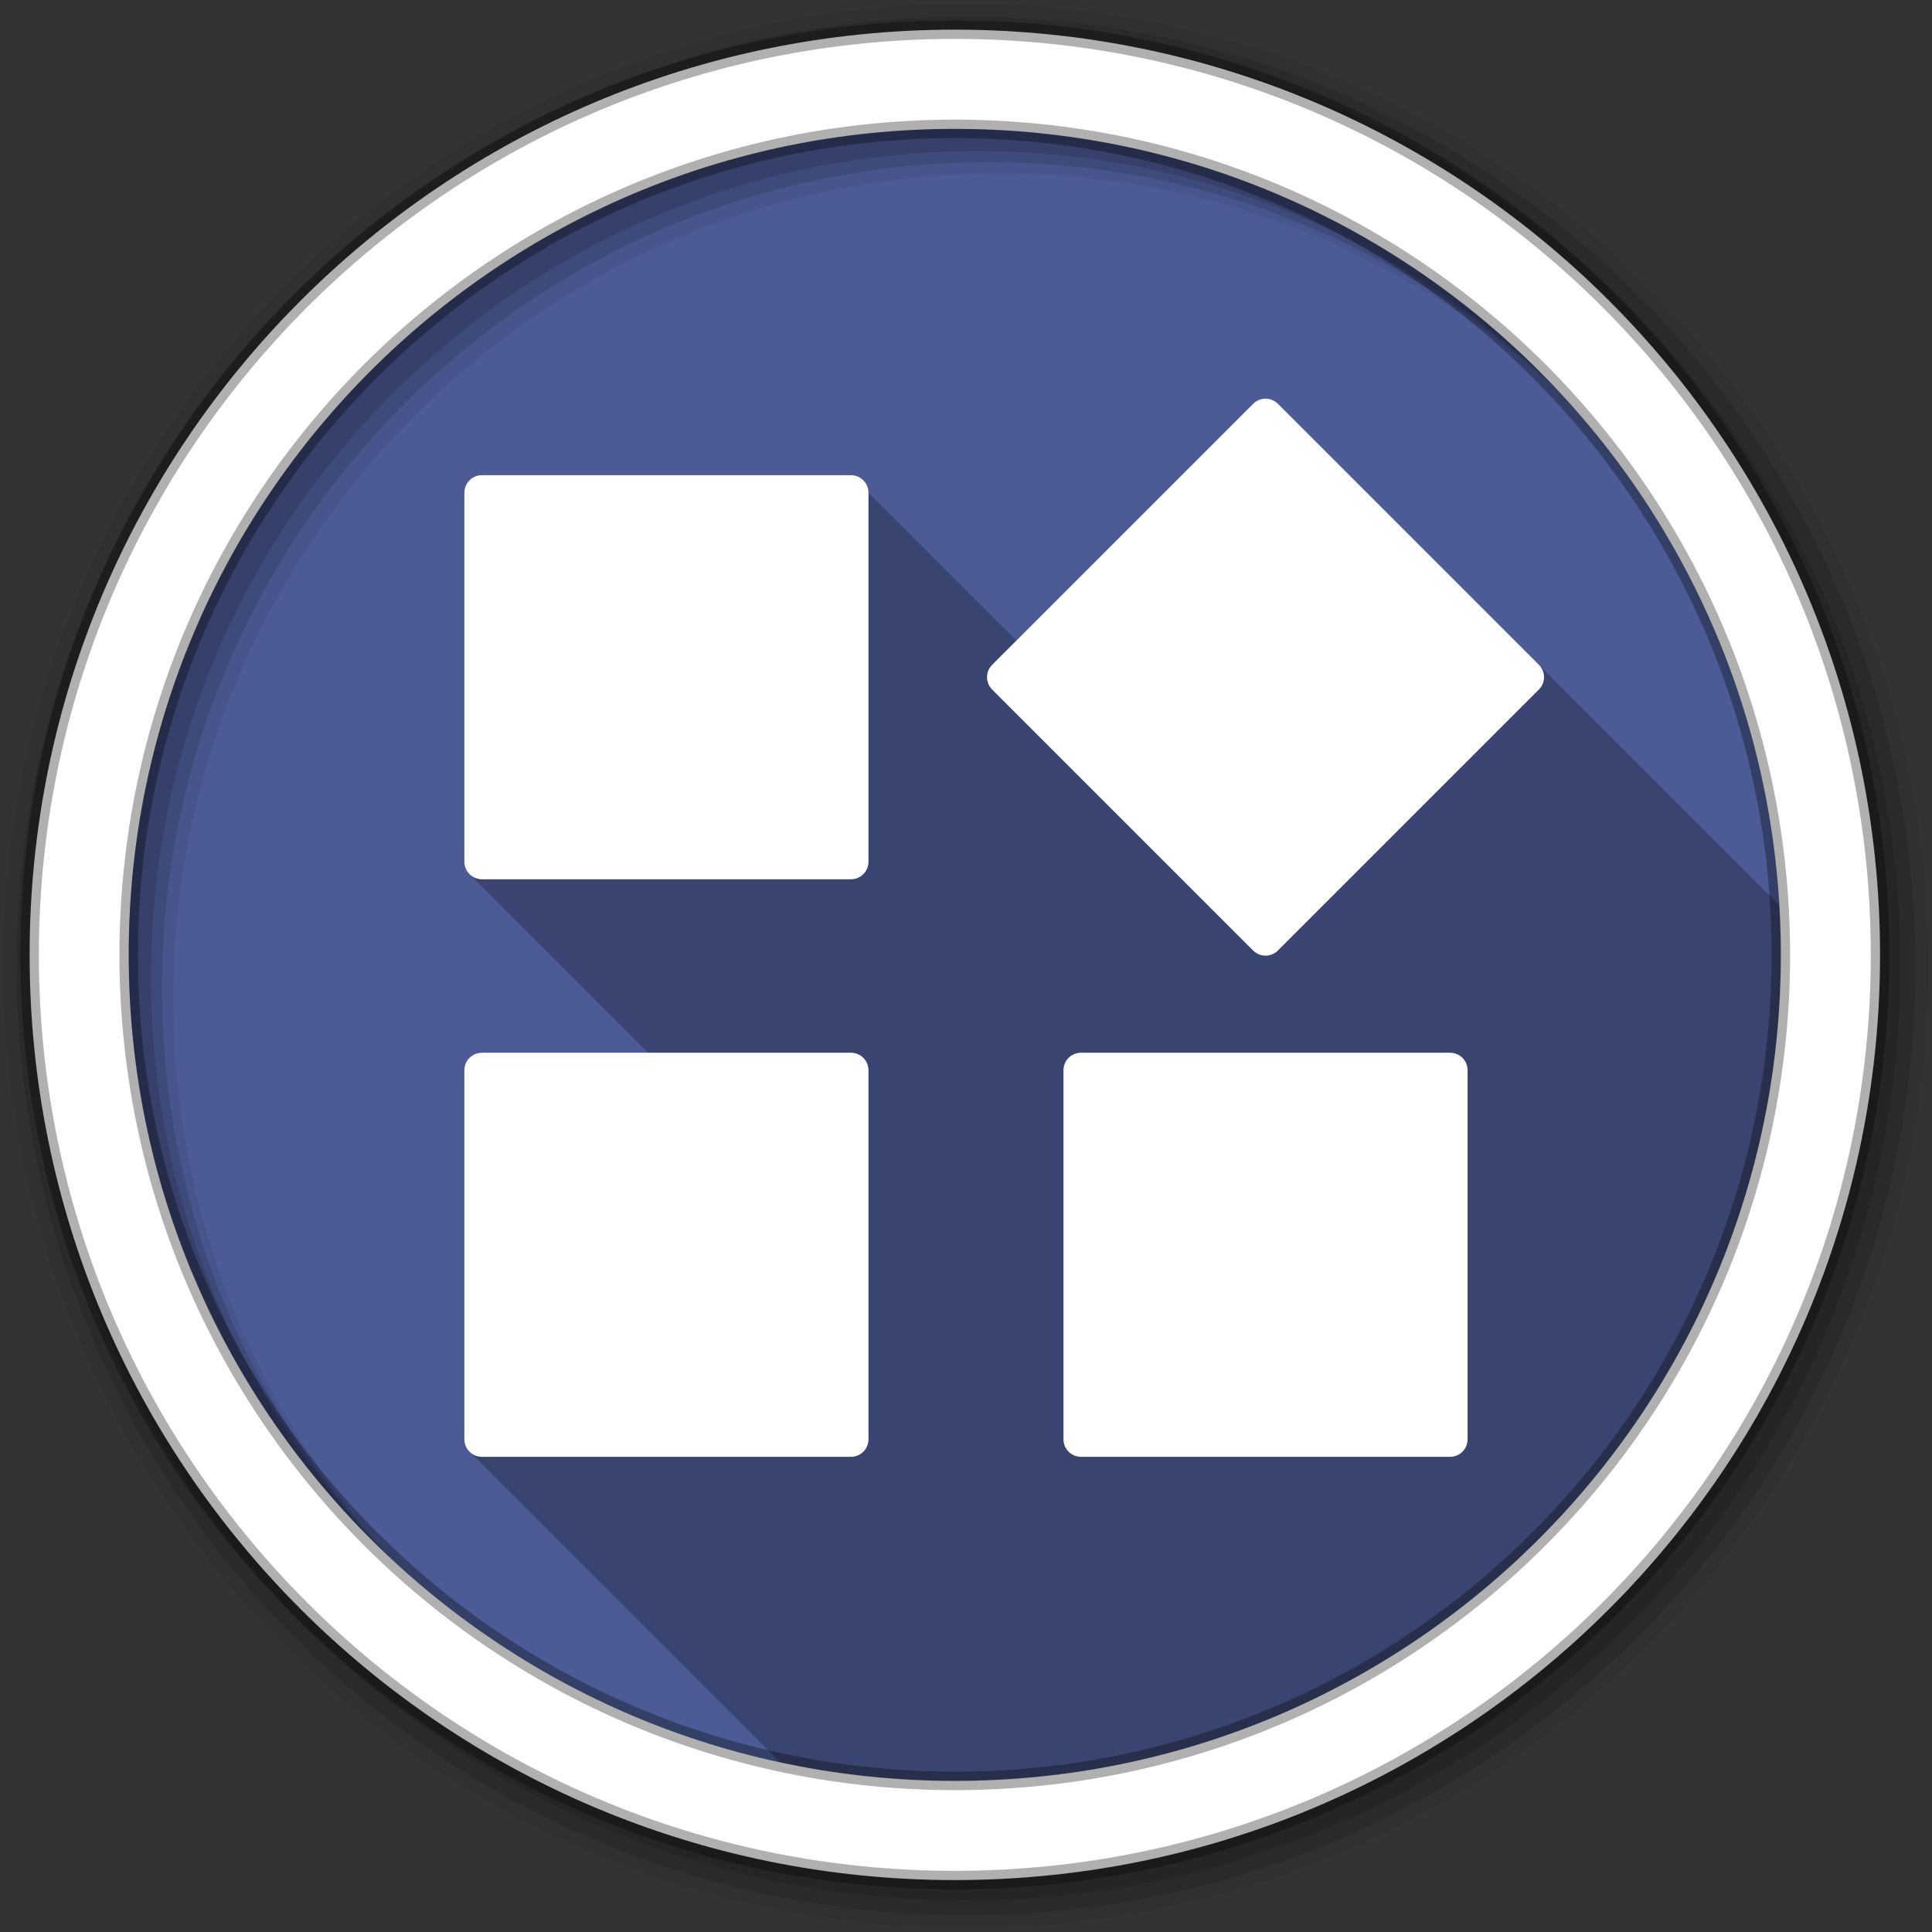 <svg viewBox="0 0 512 512" xmlns="http://www.w3.org/2000/svg">
 <rect x="0" y="0" width="512" height="512" fill="#333333" stroke="none"/>
 <path d="m471.95 253.05c0 120.9-98.01 218.9-218.9 218.9-120.9 0-218.9-98.01-218.9-218.9 0-120.9 98.01-218.9 218.9-218.9 120.9 0 218.9 98.01 218.9 218.9" fill="#4C5B96" fill-rule="evenodd"/>
 <path d="m255.5 255.5v216.42c1.865-.02 3.724-.064 5.578-.131.006 0 .012 0 .018 0 .008 0 .016-.002.023-.002 1.852-.067 3.699-.157 5.539-.27 1.848-.113 3.689-.249 5.523-.408 3.67-.318 7.314-.726 10.93-1.223 5.424-.745 10.785-1.69 16.07-2.824 1.761-.378 3.513-.775 5.258-1.195.002 0 .004-.001.006-.002.003-.001.005-.001.008-.002 1.74-.419 3.472-.858 5.195-1.318.005-.001.009-.003.014-.004.006-.002.012-.004.018-.006 1.711-.457 3.413-.933 5.107-1.43.014-.004.027-.008.041-.012.017-.005.034-.011.051-.016 1.691-.497 3.375-1.014 5.05-1.551.005-.002.011-.002.016-.004.006-.002.013-.004.02-.006 1.683-.54 3.356-1.101 5.02-1.68.006-.002.012-.004.018-.006.009-.003.017-.007.025-.01 1.618-.563 3.227-1.144 4.828-1.744.113-.043.226-.086.34-.129 1.546-.582 3.084-1.181 4.613-1.797.112-.045.223-.092.334-.137 1.517-.614 3.03-1.244 4.525-1.891.131-.056.262-.113.393-.17 1.489-.646 2.97-1.307 4.441-1.984.125-.058.25-.118.375-.176 1.441-.667 2.875-1.348 4.299-2.045.195-.095.389-.191.584-.287 1.399-.69 2.788-1.395 4.17-2.113.154-.08.307-.162.461-.242 1.38-.722 2.752-1.458 4.115-2.209.201-.111.402-.222.604-.334 1.287-.714 2.567-1.44 3.838-2.18.303-.176.604-.354.906-.531 1.178-.693 2.35-1.395 3.514-2.109.354-.217.706-.437 1.059-.656 1.127-.7 2.246-1.409 3.359-2.129.357-.231.711-.465 1.066-.697 1.099-.72 2.194-1.448 3.279-2.188.374-.255.746-.514 1.119-.771 1.031-.712 2.056-1.431 3.074-2.16.431-.309.861-.618 1.289-.93.975-.709 1.945-1.426 2.908-2.15.439-.331.876-.664 1.313-.998.94-.718 1.875-1.443 2.803-2.176.449-.355.896-.712 1.342-1.07.879-.706 1.753-1.416 2.621-2.135.523-.434 1.043-.87 1.563-1.309.782-.66 1.56-1.325 2.332-1.996.574-.498 1.144-1 1.713-1.506.708-.628 1.414-1.258 2.113-1.895.611-.556 1.216-1.117 1.82-1.68.657-.612 1.313-1.224 1.963-1.844.623-.594 1.24-1.194 1.855-1.795.623-.608 1.242-1.219 1.857-1.834.615-.615 1.226-1.235 1.834-1.857.597-.611 1.19-1.224 1.779-1.842.657-.689 1.309-1.383 1.957-2.08.494-.532.987-1.065 1.477-1.602.701-.769 1.394-1.543 2.084-2.322.47-.531.939-1.062 1.404-1.598.688-.792 1.37-1.59 2.047-2.393.414-.491.827-.982 1.236-1.477.738-.89 1.467-1.787 2.191-2.689.353-.439.705-.878 1.055-1.32.722-.913 1.435-1.833 2.143-2.758.358-.468.716-.937 1.07-1.408.719-.956 1.428-1.919 2.131-2.887.291-.401.582-.802.871-1.205.747-1.043 1.484-2.092 2.213-3.148.252-.365.504-.731.754-1.098.758-1.112 1.505-2.231 2.242-3.357.199-.304.398-.607.596-.912.748-1.155 1.486-2.32 2.213-3.49.202-.324.404-.649.604-.975.747-1.217 1.48-2.442 2.203-3.674.133-.227.268-.452.4-.68.761-1.307 1.508-2.622 2.242-3.945.11-.198.219-.396.328-.594.751-1.363 1.487-2.735 2.209-4.115.08-.154.162-.307.242-.461.719-1.382 1.423-2.771 2.113-4.17.096-.195.192-.389.287-.584.711-1.451 1.407-2.912 2.086-4.381.035-.075.069-.151.104-.227.69-1.496 1.363-3 2.02-4.516.055-.127.111-.254.166-.381.662-1.536 1.308-3.079 1.936-4.633.012-.029.024-.057.035-.086.009-.021.017-.043.025-.064.642-1.592 1.267-3.194 1.873-4.805.01-.026.02-.052.029-.078.008-.02.014-.041.021-.061.601-1.601 1.184-3.211 1.748-4.83.024-.068.047-.135.07-.203.557-1.605 1.098-3.218 1.619-4.84.025-.077.05-.154.074-.23.532-1.663 1.044-3.334 1.537-5.01.501-1.707.983-3.424 1.443-5.148.002-.006.004-.012.006-.018.001-.005.003-.009.004-.014.46-1.723.9-3.455 1.318-5.195.001-.003.001-.005.002-.008 0-.002.001-.004.002-.006.42-1.745.818-3.499 1.195-5.26 1.135-5.29 2.079-10.65 2.824-16.07.497-3.616.905-7.26 1.223-10.93.159-1.835.295-3.678.408-5.525.113-1.839.202-3.683.27-5.533 0-.009.002-.018.002-.027 0-.007 0-.014 0-.021.067-1.853.11-3.712.131-5.576h-216.42" fill="#4C5B96" fill-rule="evenodd"/>
 <path d="m34.18 255.5c1.316 119.76 98.79 216.45 218.87 216.45.819 0 1.632-.022 2.449-.031v-216.42h-221.32m221.32 216.42c1.865-.02 3.724-.064 5.578-.131-1.854.067-3.713.11-5.578.131m206.05-152.07c-.025.077-.05.154-.074.23.025-.077.05-.154.074-.23m-1.693 5.07c-.024.068-.047.135-.07.203.024-.068.047-.135.07-.203m-5.738 14.76c-.055.127-.111.254-.166.381.055-.127.111-.254.166-.381m-2.186 4.896c-.035.075-.069.151-.104.227.035-.075.069-.151.104-.227m-2.189 4.607c-.095.195-.191.389-.287.584.096-.195.192-.389.287-.584m-2.4 4.754c-.08.154-.162.307-.242.461.08-.154.162-.307.242-.461m-2.451 4.576c-.109.198-.218.396-.328.594.11-.198.219-.396.328-.594m-2.57 4.539c-.132.227-.267.453-.4.68.133-.227.268-.452.4-.68m-2.604 4.354c-.2.326-.402.65-.604.975.202-.325.404-.649.604-.975m-2.816 4.465c-.197.305-.397.608-.596.912.199-.304.398-.607.596-.912m-2.838 4.27c-.25.367-.502.732-.754 1.098.252-.365.504-.731.754-1.098m-2.967 4.246c-.289.403-.58.804-.871 1.205.291-.401.582-.802.871-1.205m-3 4.092c-.355.471-.712.94-1.07 1.408.358-.468.716-.937 1.07-1.408m-3.213 4.166c-.349.442-.702.881-1.055 1.32.353-.439.705-.878 1.055-1.32m-3.246 4.01c-.41.494-.822.986-1.236 1.477.414-.491.827-.982 1.236-1.477m-3.283 3.869c-.465.535-.934 1.067-1.404 1.598.47-.531.939-1.062 1.404-1.598m-3.488 3.92c-.489.537-.982 1.07-1.477 1.602.494-.532.987-1.065 1.477-1.602m-3.434 3.682c-.589.618-1.183 1.231-1.779 1.842.596-.611 1.19-1.224 1.779-1.842m-3.613 3.699c-.615.615-1.235 1.226-1.857 1.834.623-.608 1.242-1.219 1.857-1.834m-3.713 3.629c-.65.62-1.306 1.232-1.963 1.844.657-.612 1.313-1.224 1.963-1.844m-3.783 3.523c-.7.637-1.405 1.267-2.113 1.895.708-.628 1.414-1.258 2.113-1.895m-3.826 3.4c-.772.671-1.55 1.336-2.332 1.996.782-.66 1.559-1.325 2.332-1.996m-3.895 3.305c-.868.719-1.742 1.429-2.621 2.135.879-.706 1.753-1.416 2.621-2.135m-3.963 3.205c-.928.733-1.863 1.457-2.803 2.176.94-.718 1.875-1.443 2.803-2.176m-4.115 3.174c-.963.724-1.933 1.442-2.908 2.15.976-.709 1.945-1.425 2.908-2.15m-4.197 3.08c-1.018.729-2.043 1.448-3.074 2.16 1.031-.712 2.056-1.431 3.074-2.16m-4.193 2.932c-1.085.739-2.18 1.467-3.279 2.188 1.099-.72 2.194-1.448 3.279-2.188m-4.346 2.885c-1.113.72-2.233 1.429-3.359 2.129 1.126-.7 2.247-1.409 3.359-2.129m-4.418 2.785c-1.164.714-2.336 1.417-3.514 2.109 1.178-.693 2.35-1.395 3.514-2.109m-4.42 2.641c-1.271.739-2.55 1.465-3.838 2.18 1.287-.714 2.567-1.44 3.838-2.18m-4.441 2.514c-1.363.751-2.735 1.487-4.115 2.209 1.381-.723 2.752-1.458 4.115-2.209m-4.576 2.451c-1.381.719-2.771 1.423-4.17 2.113 1.398-.69 2.788-1.394 4.17-2.113m-4.754 2.4c-1.424.697-2.858 1.378-4.299 2.045 1.441-.667 2.875-1.348 4.299-2.045m-4.674 2.221c-1.472.678-2.952 1.339-4.441 1.984 1.489-.646 2.97-1.307 4.441-1.984m-4.834 2.154c-1.5.647-3.01 1.277-4.525 1.891 1.517-.614 3.03-1.244 4.525-1.891m-4.859 2.027c-1.529.616-3.068 1.215-4.613 1.797 1.546-.583 3.084-1.181 4.613-1.797m-4.953 1.926c-1.601.6-3.21 1.181-4.828 1.744 1.618-.563 3.227-1.144 4.828-1.744m-4.871 1.76c-1.665.579-3.338 1.14-5.02 1.68 1.683-.54 3.357-1.101 5.02-1.68m-5.057 1.689c-1.674.536-3.358 1.054-5.05 1.551 1.691-.497 3.375-1.014 5.05-1.551m-5.141 1.578c-1.694.497-3.397.973-5.107 1.43 1.711-.457 3.413-.932 5.107-1.43m-5.139 1.439c-1.723.46-3.455.9-5.195 1.318 1.74-.419 3.472-.858 5.195-1.318m-5.209 1.322c-1.745.42-3.497.818-5.258 1.195 1.761-.378 3.513-.775 5.258-1.195m-5.258 1.195c-5.289 1.135-10.651 2.079-16.07 2.824 5.424-.745 10.784-1.689 16.07-2.824m-16.07 2.824c-3.616.497-7.26.905-10.93 1.223 3.67-.318 7.314-.726 10.93-1.223m-10.93 1.223c-1.835.159-3.676.295-5.523.408 1.847-.113 3.689-.249 5.523-.408m-5.523.408c-1.84.113-3.687.202-5.539.27 1.852-.067 3.699-.157 5.539-.27" fill="#4C5B96" fill-rule="evenodd"/>
 <path d="m255.5 34.18v221.32h216.42c.009-.817.031-1.63.031-2.449 0-120.07-96.68-217.55-216.45-218.87m216.42 221.32c-.02 1.864-.064 3.723-.131 5.576.067-1.853.11-3.712.131-5.576m-.133 5.625c-.067 1.851-.157 3.695-.27 5.533.113-1.838.202-3.683.27-5.533m-.27 5.533c-.113 1.848-.249 3.69-.408 5.525.159-1.835.295-3.677.408-5.525m-.408 5.525c-.318 3.67-.726 7.314-1.223 10.93.497-3.616.905-7.259 1.223-10.93m-1.223 10.93c-.745 5.424-1.69 10.785-2.824 16.07 1.135-5.29 2.079-10.65 2.824-16.07m-2.824 16.07c-.378 1.761-.775 3.515-1.195 5.26.42-1.745.817-3.499 1.195-5.26m-1.199 5.273c-.419 1.74-.858 3.472-1.318 5.195.46-1.724.899-3.455 1.318-5.195m-1.328 5.227c-.461 1.725-.942 3.441-1.443 5.148.502-1.708.983-3.424 1.443-5.148m-1.443 5.148c-.493 1.68-1 3.351-1.537 5.01.532-1.662 1.044-3.334 1.537-5.01m-1.611 5.244c-.521 1.621-1.062 3.235-1.619 4.84.558-1.605 1.098-3.218 1.619-4.84m-1.689 5.04c-.564 1.619-1.147 3.229-1.748 4.83.601-1.601 1.184-3.211 1.748-4.83m-1.799 4.969c-.606 1.611-1.231 3.212-1.873 4.805.643-1.592 1.267-3.194 1.873-4.805m-1.934 4.955c-.628 1.554-1.273 3.097-1.936 4.633.663-1.535 1.307-3.079 1.936-4.633m-2.102 5.01c-.657 1.514-1.33 3.02-2.02 4.516.69-1.496 1.363-3 2.02-4.516m-2.123 4.742c-.679 1.469-1.375 2.929-2.086 4.381.711-1.451 1.407-2.912 2.086-4.381m-2.373 4.965c-.69 1.399-1.395 2.788-2.113 4.17.719-1.381 1.423-2.771 2.113-4.17m-2.355 4.631c-.722 1.38-1.458 2.752-2.209 4.115.751-1.363 1.486-2.735 2.209-4.115m-2.537 4.709c-.734 1.324-1.481 2.639-2.242 3.945.761-1.306 1.508-2.622 2.242-3.945m-2.643 4.625c-.723 1.232-1.456 2.457-2.203 3.674.747-1.216 1.48-2.442 2.203-3.674m-2.807 4.648c-.727 1.17-1.465 2.335-2.213 3.49.749-1.156 1.486-2.32 2.213-3.49m-2.809 4.402c-.737 1.127-1.485 2.245-2.242 3.357.758-1.112 1.505-2.231 2.242-3.357m-2.996 4.455c-.729 1.056-1.466 2.106-2.213 3.148.747-1.042 1.484-2.092 2.213-3.148m-3.084 4.354c-.703.968-1.412 1.931-2.131 2.887.719-.956 1.427-1.919 2.131-2.887m-3.201 4.295c-.707.925-1.421 1.844-2.143 2.758.722-.913 1.435-1.833 2.143-2.758m-3.197 4.078c-.724.902-1.454 1.799-2.191 2.689.738-.89 1.467-1.788 2.191-2.689m-3.428 4.166c-.677.802-1.359 1.6-2.047 2.393.688-.792 1.37-1.59 2.047-2.393m-3.451 3.99c-.69.779-1.383 1.553-2.084 2.322.701-.769 1.394-1.544 2.084-2.322m-3.561 3.924c-.648.697-1.3 1.391-1.957 2.08.657-.689 1.309-1.383 1.957-2.08m-3.736 3.922c-.608.623-1.219 1.242-1.834 1.857.615-.615 1.226-1.235 1.834-1.857m-3.691 3.691c-.616.601-1.233 1.201-1.855 1.795.623-.594 1.24-1.194 1.855-1.795m-3.818 3.639c-.604.563-1.21 1.124-1.82 1.68.611-.556 1.216-1.117 1.82-1.68m-3.934 3.574c-.569.504-1.139 1.01-1.713 1.506.574-.498 1.144-1 1.713-1.506m-4.045 3.502c-.519.438-1.039.875-1.563 1.309.523-.433 1.043-.87 1.563-1.309m-4.184 3.443c-.446.358-.893.716-1.342 1.07.449-.355.896-.712 1.342-1.07m-4.145 3.246c-.437.334-.873.668-1.313.998.439-.33.876-.664 1.313-.998m-4.221 3.148c-.429.312-.858.621-1.289.93.431-.308.861-.618 1.289-.93m-4.363 3.09c-.373.257-.745.516-1.119.771.375-.255.746-.514 1.119-.771m-4.398 2.959c-.355.233-.71.467-1.066.697.357-.231.711-.465 1.066-.697m-4.426 2.826c-.353.219-.705.439-1.059.656.354-.217.706-.437 1.059-.656m-4.572 2.766c-.302.178-.604.355-.906.531.303-.176.604-.354.906-.531m-4.744 2.711c-.201.112-.402.223-.604.334.201-.111.402-.222.604-.334m-4.719 2.543c-.154.08-.307.162-.461.242.154-.08.307-.162.461-.242m-4.631 2.355c-.195.096-.389.192-.584.287.195-.095.389-.191.584-.287m-4.883 2.332c-.125.058-.25.118-.375.176.125-.058.25-.118.375-.176m-4.816 2.16c-.131.057-.262.113-.393.17.131-.056.262-.113.393-.17m-4.918 2.061c-.111.045-.222.092-.334.137.112-.045.222-.092.334-.137m-4.947 1.934c-.113.043-.226.086-.34.129.113-.043.226-.086.34-.129" fill="#4C5B96" fill-rule="evenodd"/>
 <path d="m335.38 105.65c-1.189 0-2.378.458-3.293 1.373l-62.742 62.742-39.18-39.18c0-2.587-2.069-4.656-4.656-4.656h-97.78c-2.587 0-4.656 2.069-4.656 4.656v97.78c0 1.303.524 2.474 1.375 3.316l47.31 47.31h-44.03c-2.587 0-4.656 2.069-4.656 4.656v97.78c0 1.302.524 2.474 1.375 3.316l82.27 82.27c14.936 3.219 30.433 4.93 46.33 4.93 120.89 0 218.9-98 218.9-218.9 0-4.417-.144-8.8-.402-13.152l-132.87-132.87c-.915-.915-2.104-1.373-3.293-1.373" opacity=".25"/>
 <path d="m256 1c-140.83 0-255 114.17-255 255 0 140.83 114.17 255 255 255 140.83 0 255-114.17 255-255 0-140.83-114.17-255-255-255m8.827 44.931c120.9 0 218.9 98 218.9 218.9 0 120.9-98 218.9-218.9 218.9-120.9 0-218.93-98-218.93-218.9 0-120.9 98.03-218.9 218.93-218.9" fill-opacity=".067" fill-rule="evenodd"/>
 <path d="m256 4.433c-138.94 0-251.57 112.63-251.57 251.57 0 138.94 112.63 251.57 251.57 251.57 138.94 0 251.57-112.63 251.57-251.57 0-138.94-112.63-251.57-251.57-251.57m5.885 38.556c120.9 0 218.9 98 218.9 218.9 0 120.9-98 218.9-218.9 218.9-120.9 0-218.93-98-218.93-218.9 0-120.9 98.03-218.9 218.93-218.9" fill-opacity=".129" fill-rule="evenodd"/>
 <path d="m256 8.356c-136.77 0-247.64 110.87-247.64 247.64 0 136.77 110.87 247.64 247.64 247.64 136.77 0 247.64-110.87 247.64-247.64 0-136.77-110.87-247.64-247.64-247.64m2.942 31.691c120.9 0 218.9 98 218.9 218.9 0 120.9-98 218.9-218.9 218.9-120.9 0-218.93-98-218.93-218.9 0-120.9 98.03-218.9 218.93-218.9" fill-opacity=".129" fill-rule="evenodd"/>
 <path d="m253.04 7.859c-135.42 0-245.19 109.78-245.19 245.19 0 135.42 109.78 245.19 245.19 245.19 135.42 0 245.19-109.78 245.19-245.19 0-135.42-109.78-245.19-245.19-245.19zm0 26.297c120.9 0 218.9 98 218.9 218.9 0 120.9-98 218.9-218.9 218.9-120.9 0-218.93-98-218.93-218.9 0-120.9 98.03-218.9 218.93-218.9z" fill="#ffffff" fill-rule="evenodd" stroke="#000000" stroke-opacity=".31" stroke-width="4.904"/>
 <path d="m335.38 105.65c-1.189 0-2.378.458-3.293 1.373l-69.14 69.14c-1.829 1.829-1.829 4.757 0 6.586l69.14 69.14c1.829 1.829 4.757 1.829 6.586 0l69.14-69.14c1.829-1.829 1.829-4.757 0-6.586l-69.14-69.14c-.915-.915-2.104-1.373-3.293-1.373m-207.66 20.275c-2.587 0-4.656 2.069-4.656 4.656v97.78c0 2.587 2.069 4.656 4.656 4.656h97.78c2.587 0 4.656-2.069 4.656-4.656v-97.78c0-2.587-2.069-4.656-4.656-4.656zm0 153.06c-2.587 0-4.656 2.069-4.656 4.656v97.78c0 2.587 2.069 4.656 4.656 4.656h97.78c2.587 0 4.656-2.069 4.656-4.656v-97.78c0-2.587-2.069-4.656-4.656-4.656zm158.77 0c-2.587 0-4.656 2.069-4.656 4.656v97.78c0 2.587 2.069 4.656 4.656 4.656h97.78c2.587 0 4.656-2.069 4.656-4.656v-97.78c0-2.587-2.069-4.656-4.656-4.656z" fill="#ffffff"/>
</svg>
